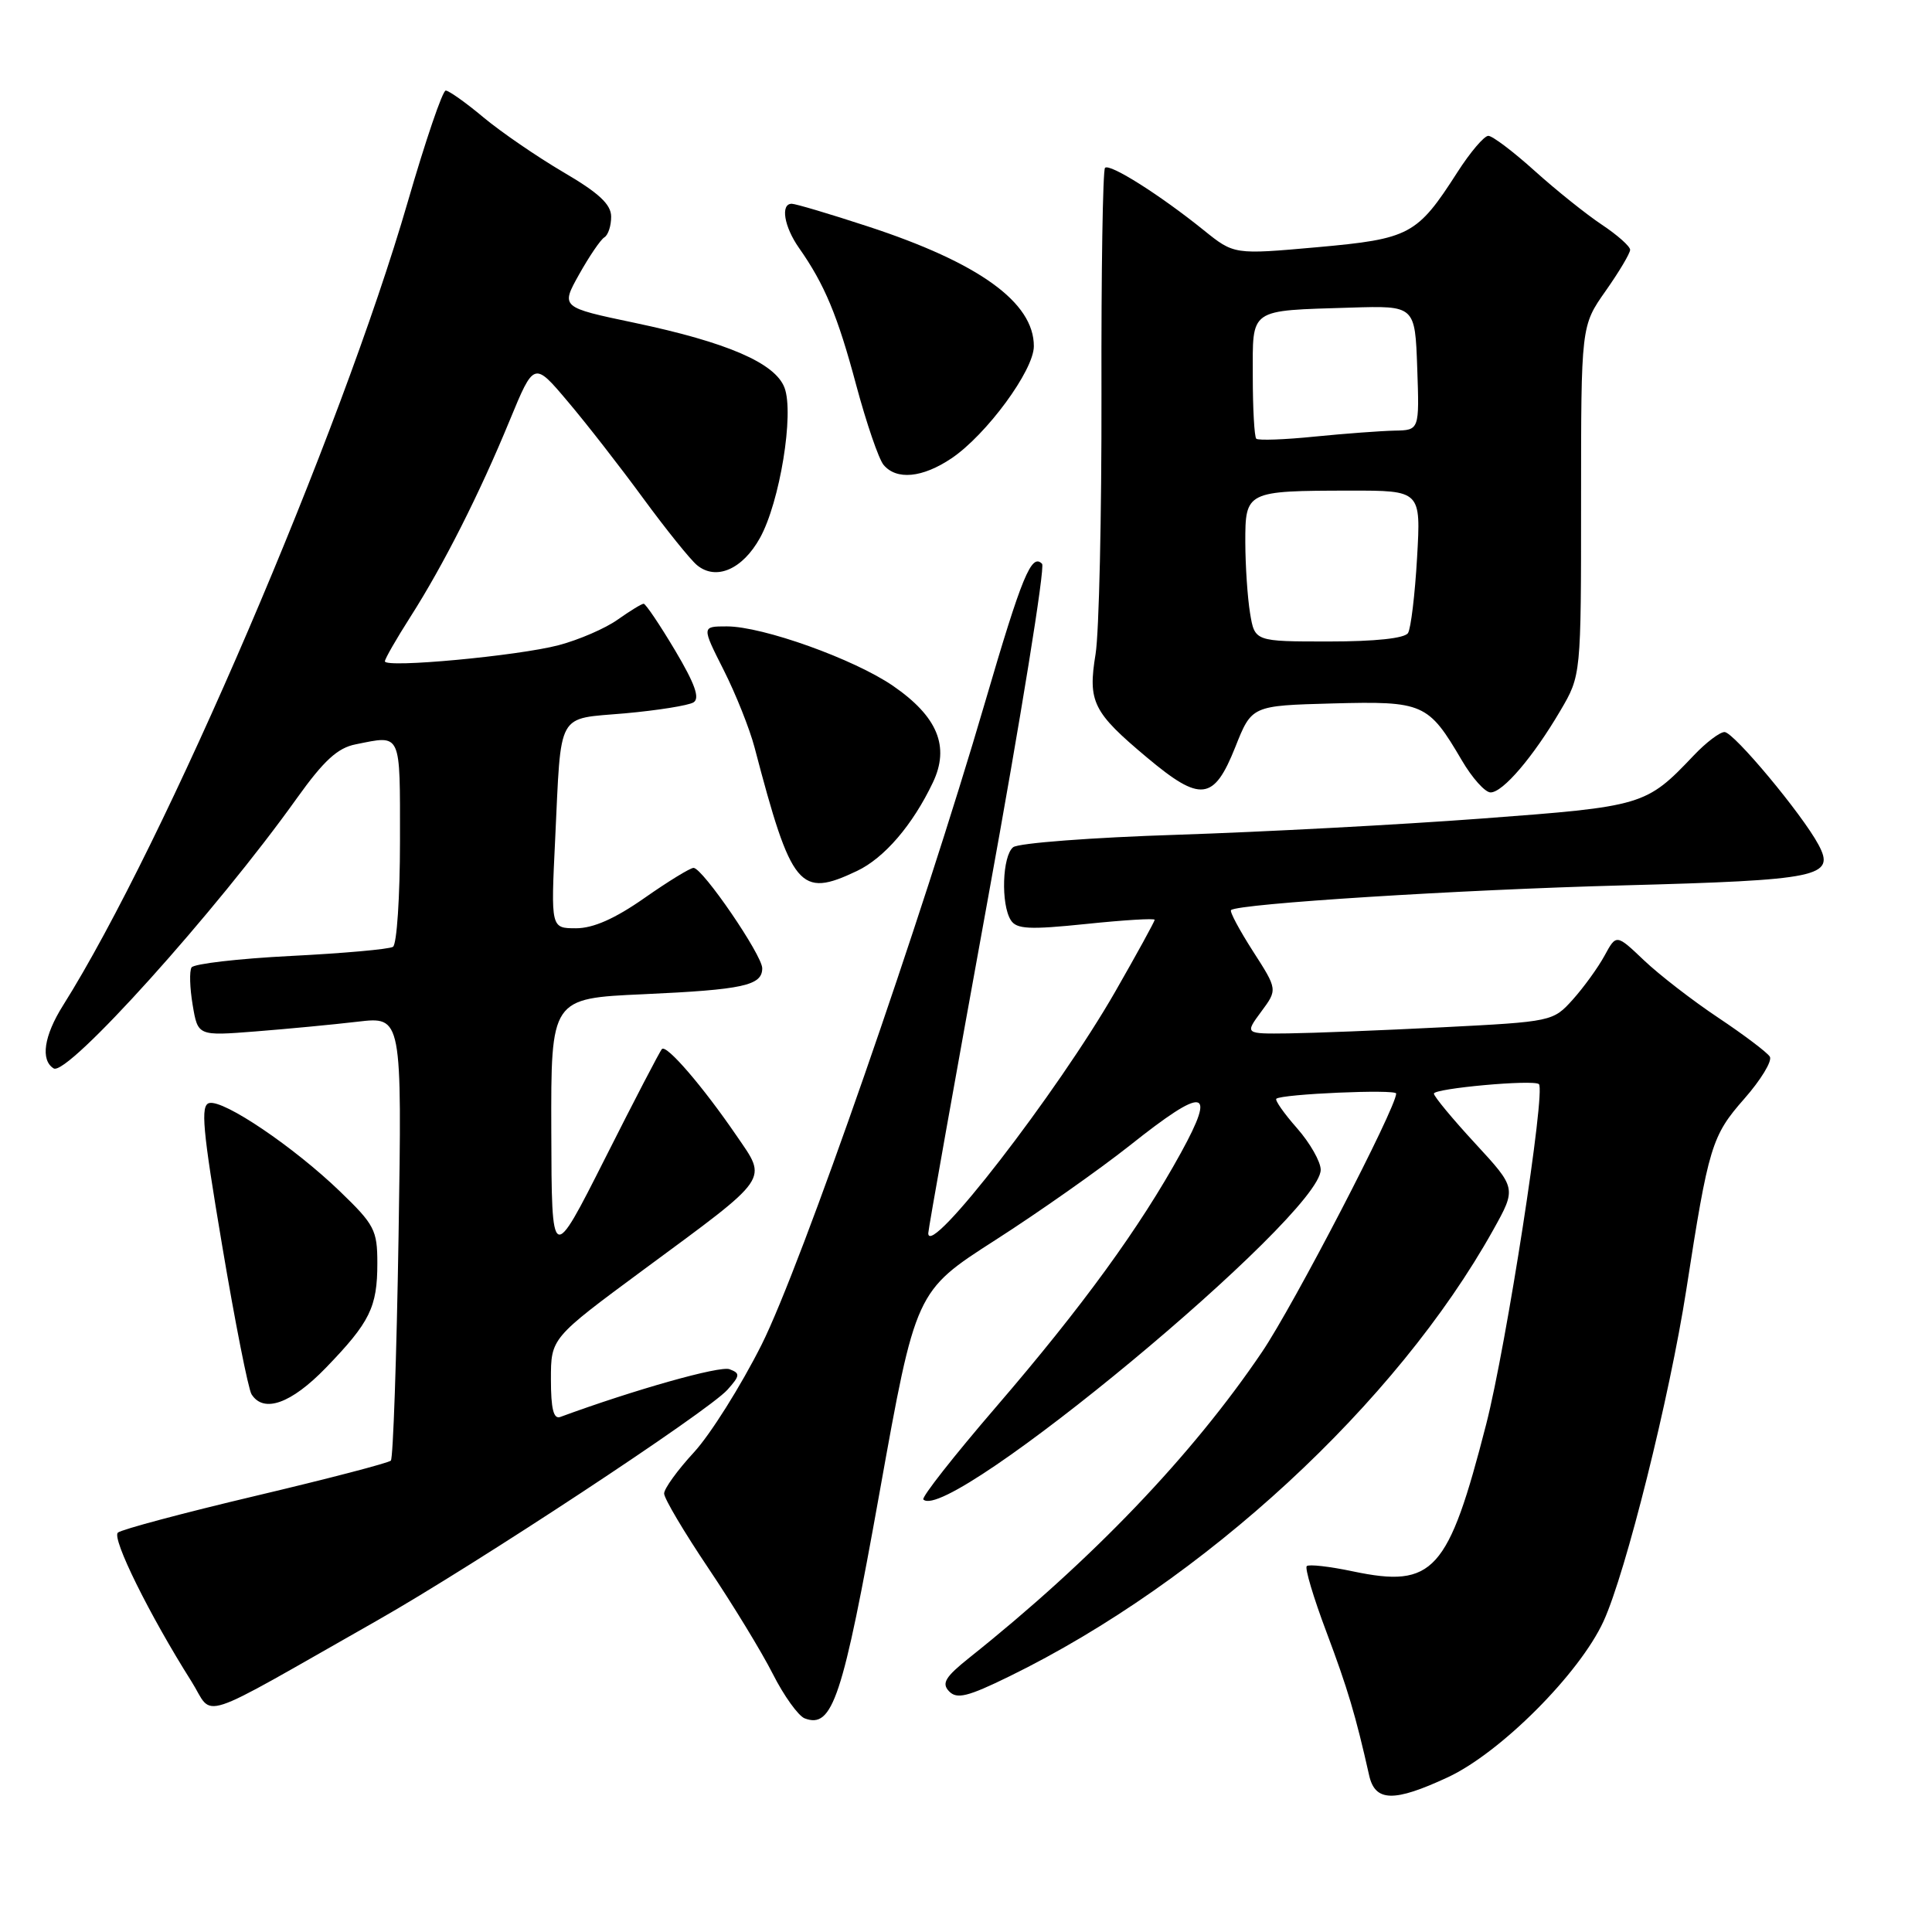 <?xml version="1.0" encoding="UTF-8" standalone="no"?>
<!DOCTYPE svg PUBLIC "-//W3C//DTD SVG 1.1//EN" "http://www.w3.org/Graphics/SVG/1.1/DTD/svg11.dtd" >
<svg xmlns="http://www.w3.org/2000/svg" xmlns:xlink="http://www.w3.org/1999/xlink" version="1.1" viewBox="0 0 256 256">
 <g >
 <path fill="currentColor"
d=" M 191.84 235.50 C 198.84 232.24 209.31 221.74 212.48 214.82 C 215.44 208.35 221.23 185.13 223.44 170.92 C 226.39 151.87 226.81 150.50 231.12 145.60 C 233.33 143.09 234.86 140.57 234.51 140.01 C 234.16 139.45 231.09 137.13 227.69 134.86 C 224.28 132.59 219.85 129.16 217.84 127.25 C 214.17 123.76 214.17 123.76 212.61 126.63 C 211.75 128.21 209.86 130.82 208.41 132.44 C 205.79 135.35 205.67 135.38 191.14 136.12 C 183.09 136.53 173.90 136.89 170.72 136.93 C 164.94 137.00 164.94 137.00 167.11 134.06 C 169.29 131.12 169.29 131.12 166.01 126.02 C 164.22 123.22 162.91 120.78 163.12 120.59 C 164.11 119.74 193.38 117.89 214.99 117.32 C 241.13 116.62 243.24 116.19 240.96 111.93 C 238.80 107.89 229.72 97.00 228.51 97.00 C 227.88 97.00 226.05 98.39 224.44 100.09 C 218.10 106.76 217.78 106.86 196.36 108.46 C 185.44 109.28 167.28 110.24 156.00 110.61 C 144.72 110.97 134.94 111.71 134.25 112.26 C 132.81 113.40 132.60 119.82 133.94 121.93 C 134.69 123.12 136.39 123.21 143.92 122.43 C 148.92 121.91 153.00 121.66 153.00 121.88 C 153.00 122.09 150.66 126.36 147.79 131.37 C 140.14 144.73 123.00 166.89 123.00 163.41 C 123.00 162.90 126.57 142.91 130.92 118.99 C 135.28 95.07 138.50 75.14 138.08 74.71 C 136.68 73.26 135.41 76.35 130.54 93.00 C 122.08 121.94 106.15 167.74 100.91 178.19 C 98.16 183.66 94.13 190.07 91.96 192.43 C 89.78 194.79 88.00 197.25 88.00 197.90 C 88.00 198.55 90.64 203.00 93.86 207.79 C 97.08 212.58 100.92 218.88 102.40 221.80 C 103.87 224.71 105.78 227.36 106.62 227.69 C 110.32 229.10 111.65 225.08 116.54 197.80 C 121.33 171.09 121.33 171.09 131.85 164.34 C 137.64 160.63 145.66 154.98 149.68 151.80 C 159.64 143.88 161.23 144.10 156.48 152.75 C 151.05 162.64 143.41 173.15 131.98 186.43 C 126.41 192.90 122.08 198.41 122.35 198.69 C 125.68 202.02 175.00 161.10 175.00 155.00 C 175.00 153.94 173.59 151.46 171.87 149.50 C 170.14 147.54 168.91 145.78 169.12 145.59 C 169.83 144.96 185.00 144.30 185.00 144.90 C 185.00 146.78 171.42 172.95 167.22 179.15 C 157.95 192.86 144.70 206.70 128.45 219.65 C 125.24 222.21 124.74 223.05 125.76 224.11 C 126.79 225.18 128.23 224.83 133.76 222.12 C 159.48 209.54 185.05 185.95 197.86 162.97 C 200.94 157.44 200.94 157.44 195.47 151.51 C 192.46 148.25 190.00 145.28 190.00 144.91 C 190.00 144.22 203.16 143.02 203.91 143.65 C 204.85 144.43 199.60 178.31 196.93 188.71 C 191.90 208.30 189.96 210.45 179.29 208.22 C 176.18 207.56 173.42 207.25 173.15 207.52 C 172.88 207.79 174.05 211.72 175.76 216.25 C 178.58 223.77 179.62 227.25 181.42 235.25 C 182.21 238.76 184.70 238.82 191.84 235.50 Z  M 50.00 214.71 C 62.98 207.34 93.83 187.02 96.39 184.15 C 98.07 182.27 98.10 181.97 96.67 181.43 C 95.41 180.94 84.01 184.16 74.25 187.75 C 73.35 188.09 73.00 186.70 73.00 182.76 C 73.00 177.31 73.00 177.31 85.25 168.26 C 102.27 155.70 101.71 156.51 97.57 150.45 C 93.13 143.96 88.32 138.37 87.71 139.00 C 87.44 139.28 84.05 145.80 80.17 153.50 C 73.10 167.50 73.10 167.50 73.05 149.90 C 73.00 132.29 73.00 132.29 85.25 131.74 C 98.48 131.14 101.00 130.59 101.00 128.30 C 101.00 126.56 93.09 115.00 91.90 115.00 C 91.45 115.00 88.52 116.80 85.38 119.00 C 81.48 121.73 78.61 123.00 76.33 123.00 C 72.99 123.00 72.99 123.00 73.56 111.25 C 74.39 93.98 73.65 95.33 82.83 94.52 C 87.14 94.13 91.22 93.48 91.89 93.07 C 92.77 92.53 92.09 90.62 89.44 86.16 C 87.42 82.77 85.55 80.00 85.29 80.00 C 85.02 80.00 83.48 80.95 81.85 82.10 C 80.23 83.26 76.71 84.78 74.03 85.49 C 68.64 86.91 51.00 88.55 51.00 87.63 C 51.00 87.30 52.51 84.67 54.36 81.77 C 58.73 74.93 63.53 65.45 67.54 55.70 C 70.76 47.90 70.76 47.90 75.23 53.20 C 77.70 56.11 82.19 61.88 85.22 66.02 C 88.25 70.15 91.46 74.14 92.35 74.88 C 94.87 76.97 98.38 75.46 100.70 71.28 C 103.33 66.54 105.25 54.79 103.95 51.37 C 102.71 48.10 96.36 45.36 84.06 42.77 C 74.30 40.72 74.30 40.72 76.73 36.37 C 78.07 33.98 79.57 31.76 80.08 31.45 C 80.59 31.14 80.99 29.90 80.98 28.69 C 80.97 27.07 79.33 25.55 74.64 22.81 C 71.17 20.77 66.41 17.51 64.07 15.56 C 61.73 13.60 59.47 12.00 59.06 12.00 C 58.64 12.00 56.38 18.64 54.03 26.75 C 45.12 57.50 21.81 111.84 8.35 133.23 C 5.82 137.25 5.34 140.47 7.11 141.57 C 8.91 142.68 28.67 120.73 39.33 105.78 C 42.90 100.79 44.73 99.10 47.12 98.63 C 53.25 97.40 53.00 96.86 53.00 111.44 C 53.00 118.83 52.58 125.14 52.07 125.46 C 51.55 125.78 45.46 126.32 38.53 126.67 C 31.60 127.02 25.68 127.71 25.38 128.19 C 25.08 128.68 25.15 130.92 25.53 133.17 C 26.22 137.27 26.22 137.27 33.86 136.67 C 38.06 136.34 44.15 135.76 47.39 135.38 C 53.27 134.69 53.27 134.69 52.81 163.84 C 52.55 179.87 52.09 193.24 51.79 193.54 C 51.48 193.85 43.42 195.95 33.87 198.21 C 24.32 200.47 16.11 202.66 15.62 203.08 C 14.78 203.83 19.79 213.97 25.37 222.80 C 28.44 227.66 25.45 228.65 50.00 214.71 Z  M 43.17 181.25 C 49.02 175.20 50.00 173.22 50.00 167.38 C 50.00 163.00 49.62 162.27 45.04 157.86 C 38.95 151.99 29.66 145.70 27.73 146.16 C 26.55 146.44 26.83 149.57 29.43 165.00 C 31.14 175.18 32.90 184.06 33.33 184.75 C 34.93 187.29 38.58 185.99 43.17 181.25 Z  M 113.55 115.41 C 117.18 113.69 120.93 109.32 123.61 103.69 C 125.88 98.93 124.24 94.95 118.33 90.88 C 113.16 87.33 101.07 83.00 96.31 83.00 C 92.97 83.00 92.97 83.00 95.89 88.78 C 97.49 91.95 99.33 96.56 99.98 99.03 C 104.89 117.74 105.95 119.02 113.55 115.41 Z  M 163.68 99.00 C 165.86 93.50 165.86 93.50 176.56 93.21 C 188.63 92.89 189.25 93.17 193.70 100.75 C 195.07 103.09 196.78 105.00 197.51 105.00 C 199.14 105.00 203.15 100.31 206.76 94.16 C 209.50 89.50 209.50 89.50 209.50 66.34 C 209.50 43.18 209.50 43.18 212.75 38.56 C 214.54 36.02 216.00 33.56 216.00 33.10 C 216.00 32.64 214.31 31.14 212.25 29.77 C 210.19 28.40 206.18 25.19 203.35 22.64 C 200.52 20.09 197.76 18.00 197.21 18.00 C 196.66 18.00 194.82 20.16 193.12 22.81 C 187.77 31.15 186.83 31.65 174.51 32.76 C 163.52 33.74 163.52 33.74 159.51 30.51 C 153.72 25.84 147.05 21.62 146.42 22.24 C 146.13 22.54 145.91 35.99 145.95 52.14 C 145.98 68.29 145.63 83.82 145.17 86.66 C 144.13 93.01 144.81 94.37 152.00 100.39 C 159.09 106.33 160.84 106.12 163.68 99.00 Z  M 126.08 60.73 C 130.72 57.60 136.99 49.07 136.99 45.88 C 137.01 40.07 129.71 34.81 114.96 29.99 C 109.93 28.34 105.41 27.00 104.91 27.00 C 103.39 27.00 103.89 30.03 105.87 32.85 C 109.26 37.67 111.00 41.84 113.46 51.06 C 114.81 56.08 116.43 60.81 117.07 61.59 C 118.78 63.65 122.23 63.32 126.08 60.73 Z  M 165.64 81.25 C 165.30 79.19 165.02 74.96 165.01 71.87 C 165.00 65.09 165.12 65.03 178.89 65.01 C 188.28 65.00 188.28 65.00 187.77 73.88 C 187.49 78.77 186.95 83.27 186.57 83.88 C 186.14 84.58 182.23 85.00 176.07 85.00 C 166.26 85.00 166.26 85.00 165.64 81.25 Z  M 166.46 58.13 C 166.21 57.87 166.00 54.15 166.00 49.85 C 166.00 40.74 165.35 41.19 179.00 40.76 C 187.50 40.50 187.50 40.50 187.79 48.75 C 188.08 57.00 188.08 57.00 184.79 57.06 C 182.98 57.10 178.22 57.45 174.21 57.85 C 170.20 58.26 166.71 58.38 166.46 58.13 Z "/>
</g>
</svg>